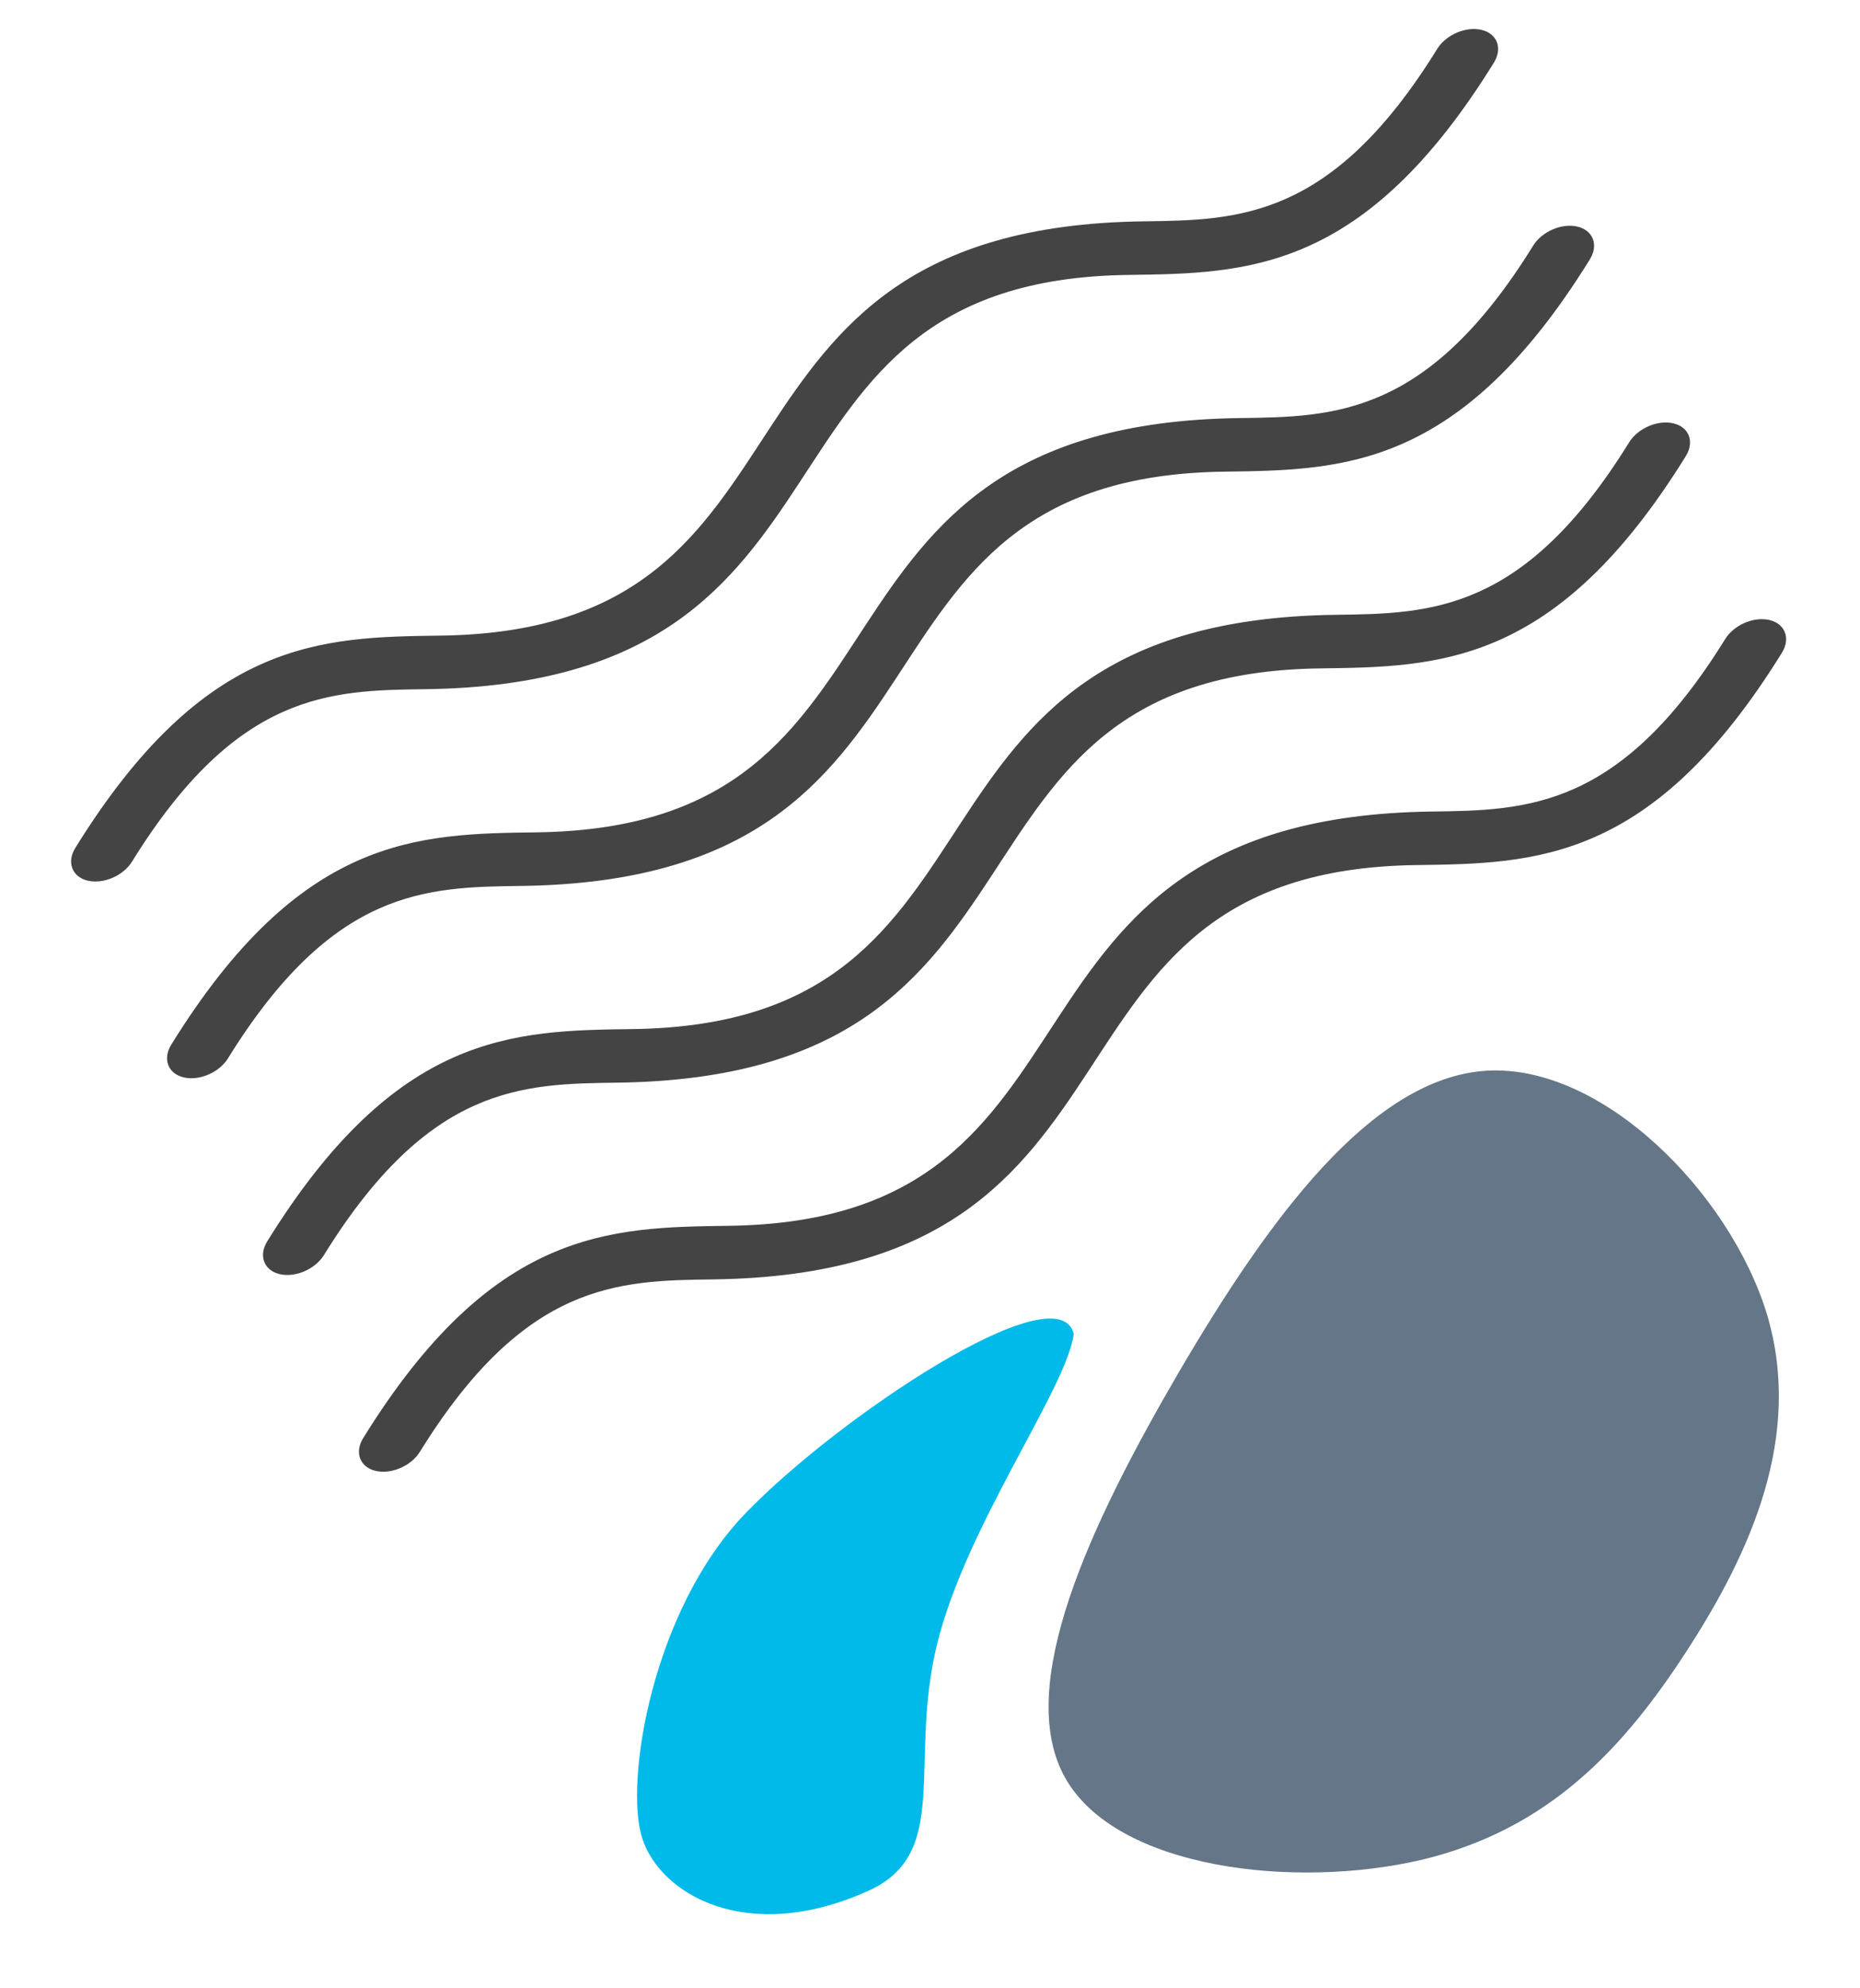 <svg width="596" height="637" viewBox="0 0 596 637" fill="none" xmlns="http://www.w3.org/2000/svg">
<path d="M552.791 204.789C555.612 200.216 561.999 197.479 567.015 198.677C572.031 199.874 573.802 204.579 570.98 209.152C529.48 276.214 492.061 276.691 453.891 277.191C324.266 278.878 377.809 408.008 228.484 409.953C198.077 410.345 168.24 410.734 134.554 465.184C131.732 469.757 125.346 472.493 120.329 471.296C115.313 470.099 113.542 465.393 116.364 460.82C157.864 393.759 195.283 393.281 233.454 392.781C363.078 391.095 309.535 261.964 458.822 260.039C489.268 259.628 519.104 259.239 552.791 204.789ZM42.317 276.065C39.495 280.639 33.109 283.375 28.092 282.178C23.076 280.98 21.305 276.275 24.127 271.702C65.627 204.641 103.046 204.163 141.217 203.663C270.841 201.977 217.298 72.846 366.585 70.92C396.992 70.528 426.829 70.14 460.515 15.69C463.337 11.116 469.723 8.38 474.74 9.577C479.756 10.774 481.527 15.48 478.705 20.053C437.205 87.114 399.786 87.592 361.615 88.092C232.029 89.76 285.586 218.918 136.247 220.835C105.84 221.227 76.003 221.615 42.317 276.065ZM73.062 339.105C70.241 343.678 63.855 346.415 58.838 345.217C53.822 344.02 52.051 339.315 54.873 334.741C96.373 267.68 133.792 267.203 171.962 266.702C301.587 265.016 248.044 135.886 397.331 133.96C427.738 133.568 457.574 133.179 491.261 78.729C494.083 74.156 500.469 71.419 505.485 72.617C510.502 73.814 512.272 78.519 509.451 83.092C467.95 150.154 430.531 150.631 392.361 151.131C262.775 152.799 316.331 281.957 166.992 283.874C136.585 284.266 106.749 284.655 73.062 339.105ZM103.808 402.144C100.986 406.717 94.6 409.454 89.584 408.257C84.567 407.059 82.797 402.354 85.618 397.781C127.119 330.719 164.538 330.242 202.708 329.742C332.333 328.055 278.79 198.925 428.077 196.999C458.483 196.607 488.32 196.218 522.007 141.768C524.828 137.195 531.214 134.459 536.231 135.656C541.247 136.853 543.018 141.559 540.196 146.132C498.696 213.193 461.277 213.671 423.107 214.171C293.521 215.838 347.077 344.997 197.738 346.913C167.331 347.305 137.495 347.694 103.808 402.144Z" fill="#444444"/>
<path d="M566.091 420.798C577.932 459.999 560.983 497.343 540.551 528.889C520.119 560.435 496.204 586.181 455.572 595.924C414.94 605.434 357.824 598.939 341.339 569.713C324.854 540.487 349.233 488.529 377.791 439.587C406.35 390.876 439.32 345.413 476.236 343.094C513.153 340.774 554.017 381.83 566.091 420.798Z" fill="#647687"/>
<path d="M344.06 427.374C341.952 444.672 309.565 488.746 300.258 526.88C290.951 565.015 305.005 593.829 278.194 605.889C239.21 623.424 211.386 606.888 205.727 588.846C200.072 570.822 209.044 516.013 238.636 485.145C268.022 454.491 338.875 407.136 344.06 427.374Z" fill="#00BAE9"/>
</svg>
